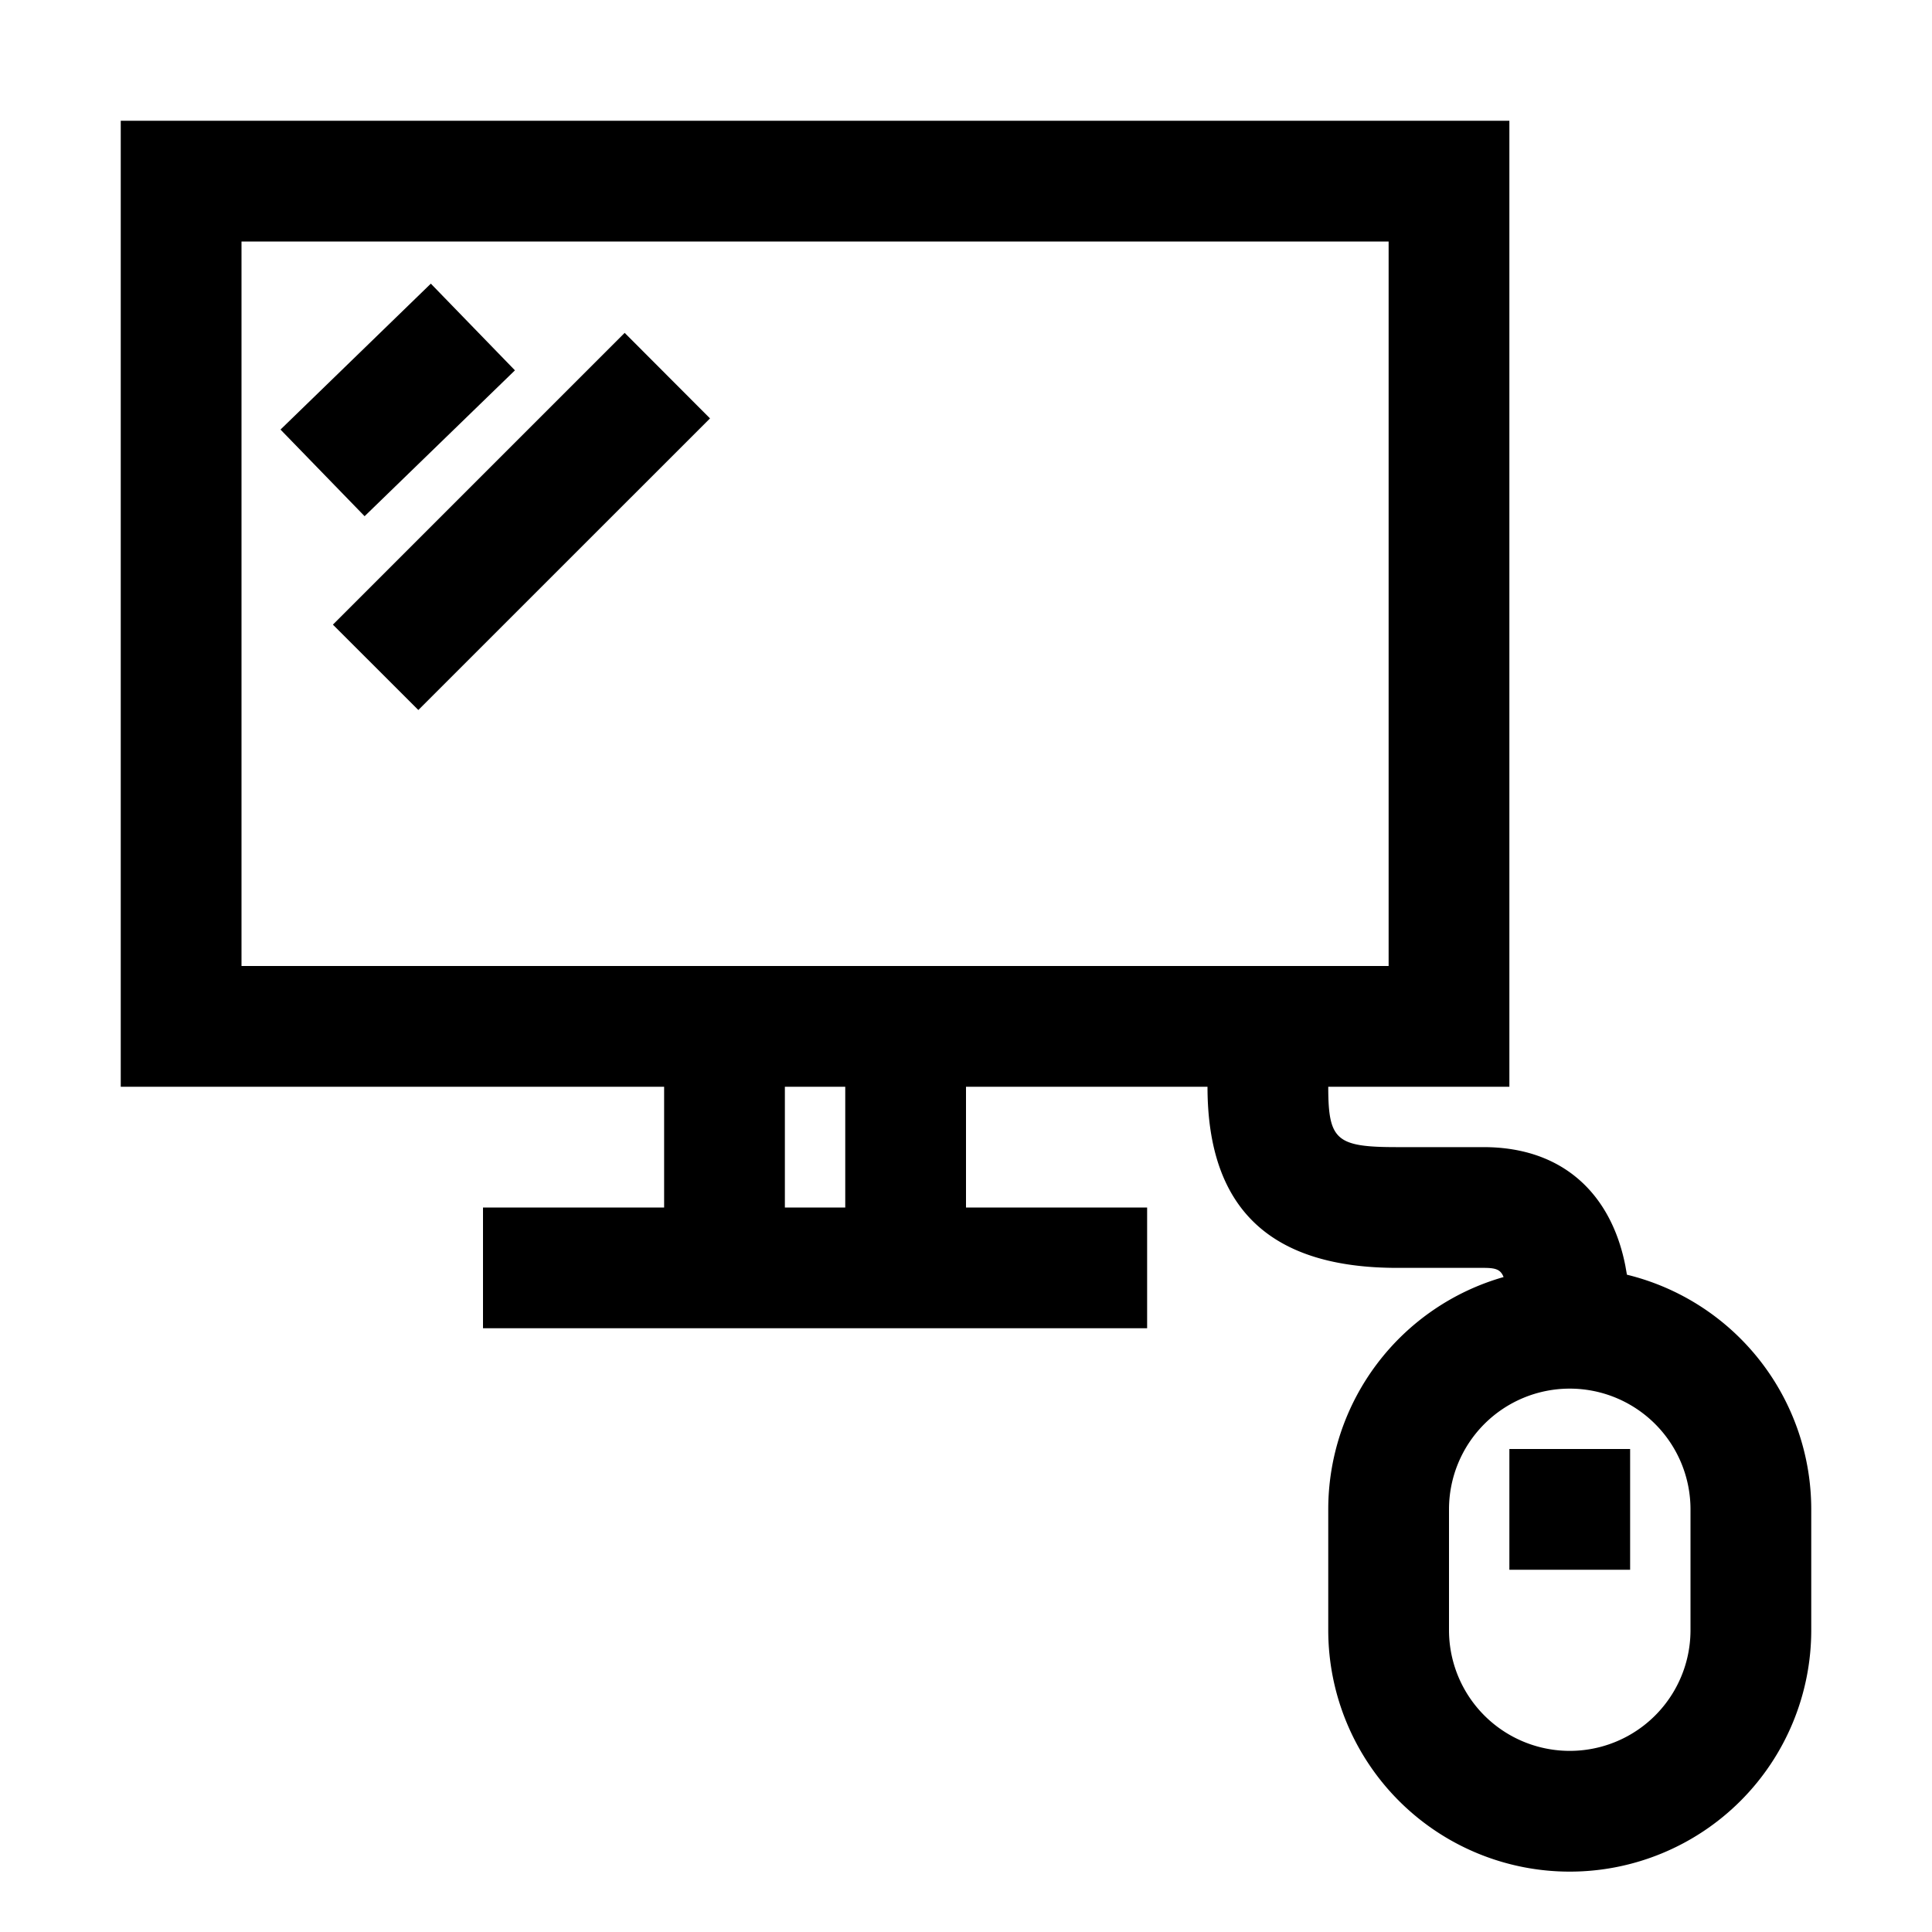 <svg width="32" height="32" xmlns="http://www.w3.org/2000/svg"><g fill="none" fill-rule="evenodd"><path d="M0 0h32v32H0z"/><path d="M26 23a2 2 0 00-2 2v2a2 2 0 104 0v-2a2 2 0 00-2-2zm1 1v2h-2v-2h2zm-3.857-5h1.428c1.34 0 2.122.802 2.35 1.966l.026.147A4.002 4.002 0 0130 25v2a4 4 0 11-8 0v-2a4.002 4.002 0 012.904-3.848c-.05-.127-.132-.152-.333-.152h-1.428C21.093 21 20 20.07 20 18h-4v2h3v2H8v-2h3v-2H2V2h23v16h-3c0 .888.132 1 1.143 1zM14 18h-1v2h1v-2zm9-14H4v12h19V4zM10.347 5.514L11.76 6.93 6.929 11.76l-1.415-1.414 4.833-4.833zm-3.211-.816l1.393 1.436-2.49 2.416-1.393-1.435 2.49-2.417z" fill="currentColor" fill-rule="nonzero"/></g></svg>